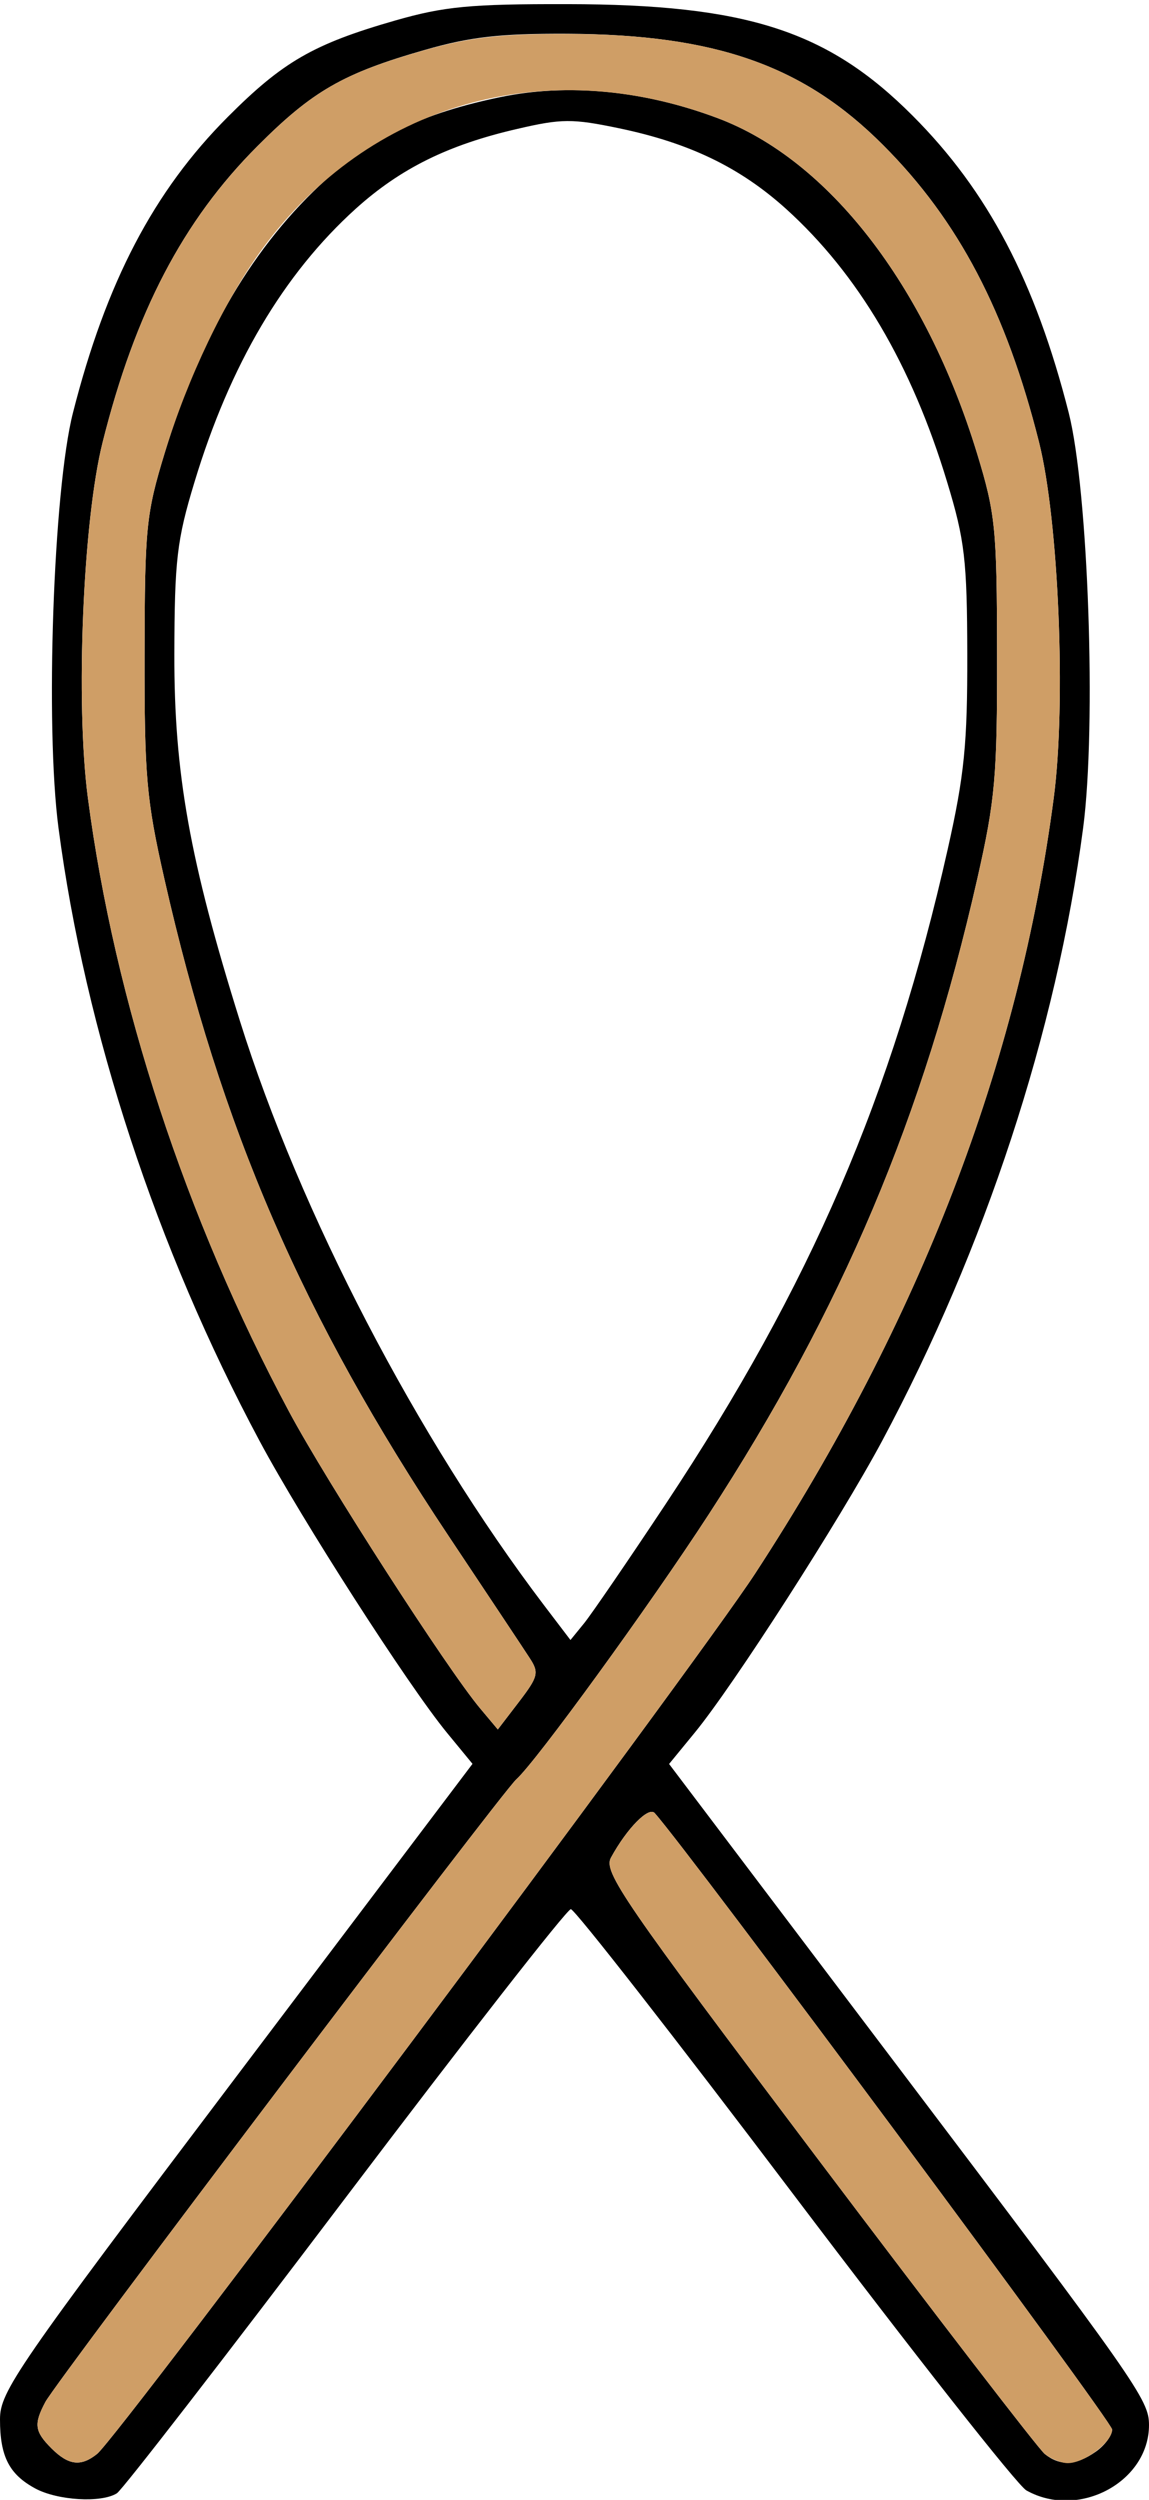 <?xml version="1.0" encoding="UTF-8" standalone="no"?>
<!DOCTYPE svg PUBLIC "-//W3C//DTD SVG 1.1//EN"
"http://www.w3.org/Graphics/SVG/1.1/DTD/svg11.dtd">
<svg width="276px" height="600px"
xmlns="http://www.w3.org/2000/svg" version="1.1">
<g transform="translate(0000, 0000) scale(1, 1)">
<path fill="#000000" stroke="none" d="
M 8.46 597.25
C 2.19 593.86 0.00 589.55 0.00 580.68
C 0.00 573.97 3.84 568.41 56.76 498.41
L 113.50 423.34
L 107.34 415.85
C 98.03 404.51 72.49 364.78 62.37 345.88
C 37.56 299.54 20.49 247.55 14.05 198.71
C 10.83 174.26 12.81 117.62 17.52 99.09
C 25.49 67.73 36.94 45.85 54.72 28.06
C 67.96 14.79 75.35 10.54 94.97 4.91
C 106.70 1.55 112.98 0.95 136.23 0.99
C 179.35 1.06 198.84 7.34 219.23 27.78
C 237.29 45.85 248.70 67.55 256.72 99.09
C 261.42 117.62 263.40 174.26 260.18 198.71
C 253.74 247.55 236.67 299.54 211.87 345.88
C 201.73 364.78 176.20 404.52 166.87 415.87
L 160.72 423.37
L 214.73 494.75
C 273.29 572.10 275.98 575.95 276.00 582.00
C 276.02 595.71 259.05 604.76 246.54 597.72
C 244.44 596.56 219.35 564.69 190.76 526.91
C 162.19 489.12 138.05 458.22 137.12 458.22
C 136.18 458.22 111.82 489.42 82.96 527.54
C 54.10 565.68 29.40 597.58 28.08 598.41
C 24.34 600.78 13.80 600.14 8.46 597.25
M 23.32 588.97
C 28.54 584.82 166.96 399.78 181.40 377.66
C 221.01 316.96 244.68 255.51 253.12 191.51
C 256.13 168.71 254.31 124.92 249.59 106.15
C 241.71 74.81 230.25 52.94 212.15 34.84
C 193.08 15.71 171.95 8.28 136.23 8.10
C 120.20 8.03 112.95 8.84 102.05 11.98
C 82.43 17.59 75.03 21.85 61.80 35.12
C 43.98 52.94 32.47 74.96 24.65 106.15
C 19.92 124.92 18.10 168.71 21.11 191.51
C 27.56 240.48 44.58 292.36 69.44 338.82
C 78.45 355.64 107.41 400.59 115.35 410.05
L 119.58 415.09
L 124.66 408.46
C 129.28 402.42 129.53 401.45 127.24 397.96
C 125.86 395.82 117.09 382.66 107.76 368.66
C 72.56 315.88 53.08 270.88 39.47 210.88
C 35.17 191.91 34.68 186.30 34.73 157.06
C 34.77 126.65 35.10 123.34 39.58 108.67
C 48.23 80.35 61.06 58.68 78.38 43.04
C 89.70 32.84 101.87 27.09 120.18 23.31
C 136.51 19.94 154.51 21.67 172.27 28.31
C 198.97 38.26 222.34 68.42 234.69 108.81
C 239.11 123.30 239.47 126.72 239.50 157.06
C 239.55 186.30 239.06 191.91 234.76 210.88
C 221.77 268.13 202.31 314.15 170.20 363.53
C 156.05 385.29 128.85 422.72 124.02 427.06
C 120.34 430.38 13.71 571.25 10.90 576.49
C 8.07 581.82 8.30 583.57 12.38 587.65
C 16.47 591.72 19.43 592.08 23.32 588.97
M 263.23 588.42
C 265.38 586.92 267.15 584.52 267.15 583.11
C 267.15 581.19 165.55 444.39 157.27 435.16
C 155.82 433.52 150.60 438.81 146.76 445.84
C 144.88 449.26 149.54 456.02 196.46 518.19
C 224.92 555.90 249.44 587.75 250.95 588.97
C 254.59 591.92 258.47 591.76 263.23 588.42
M 159.97 360.88
C 194.77 308.40 214.32 263.03 227.65 203.82
C 231.65 186.04 232.39 178.55 232.35 157.06
C 232.30 134.44 231.75 129.64 227.52 115.73
C 219.00 87.53 206.13 65.77 188.78 50.10
C 177.72 40.15 165.60 34.31 148.72 30.79
C 137.50 28.45 134.89 28.46 124.25 30.94
C 107.64 34.76 96.19 40.43 85.45 50.10
C 68.10 65.77 55.24 87.53 46.71 115.73
C 42.48 129.64 41.93 134.44 41.88 157.06
C 41.82 185.58 45.58 206.59 57.62 245.01
C 72.08 291.14 100.19 345.11 130.62 385.20
L 137.03 393.62
L 140.30 389.61
C 142.10 387.39 150.95 374.47 159.97 360.88"/>
<path fill="#cf9e66" stroke="none" d="
M 12.38 587.65
C 8.30 583.57 8.07 581.82 10.90 576.49
C 13.71 571.25 120.34 430.38 124.02 427.06
C 128.85 422.72 156.05 385.29 170.20 363.53
C 202.31 314.15 221.77 268.13 234.76 210.88
C 239.06 191.91 239.55 186.30 239.50 157.06
C 239.47 126.72 239.11 123.30 234.69 108.81
C 222.34 68.42 198.97 38.26 172.27 28.31
C 130.73 12.79 88.66 24.86 63.07 59.65
C 54.14 71.77 45.06 90.72 39.58 108.67
C 35.10 123.34 34.77 126.65 34.73 157.06
C 34.68 186.30 35.17 191.91 39.47 210.88
C 53.08 270.88 72.56 315.88 107.76 368.66
C 117.09 382.66 125.86 395.82 127.24 397.96
C 129.53 401.45 129.28 402.42 124.66 408.46
L 119.58 415.09
L 115.35 410.05
C 107.41 400.59 78.45 355.64 69.44 338.82
C 44.58 292.36 27.56 240.48 21.11 191.51
C 18.10 168.71 19.92 124.92 24.65 106.15
C 32.47 74.96 43.98 52.94 61.80 35.12
C 75.05 21.83 82.48 17.56 102.05 12.02
C 112.79 8.96 120.43 8.10 136.23 8.14
C 171.83 8.22 193.02 15.67 212.15 34.84
C 230.25 52.94 241.71 74.81 249.59 106.15
C 254.31 124.92 256.13 168.71 253.12 191.51
C 244.68 255.51 221.01 316.96 181.40 377.66
C 166.96 399.78 28.54 584.82 23.32 588.97
C 19.43 592.08 16.47 591.72 12.38 587.65"/>
<path fill="#cf9e66" stroke="none" d="
M 250.95 588.97
C 249.44 587.75 224.92 555.90 196.46 518.19
C 149.54 456.02 144.88 449.26 146.76 445.84
C 150.60 438.81 155.82 433.52 157.27 435.16
C 165.55 444.39 267.15 581.19 267.15 583.11
C 267.15 586.15 260.50 591.18 256.49 591.18
C 254.95 591.18 252.45 590.19 250.95 588.97"/>
</g>
</svg>
